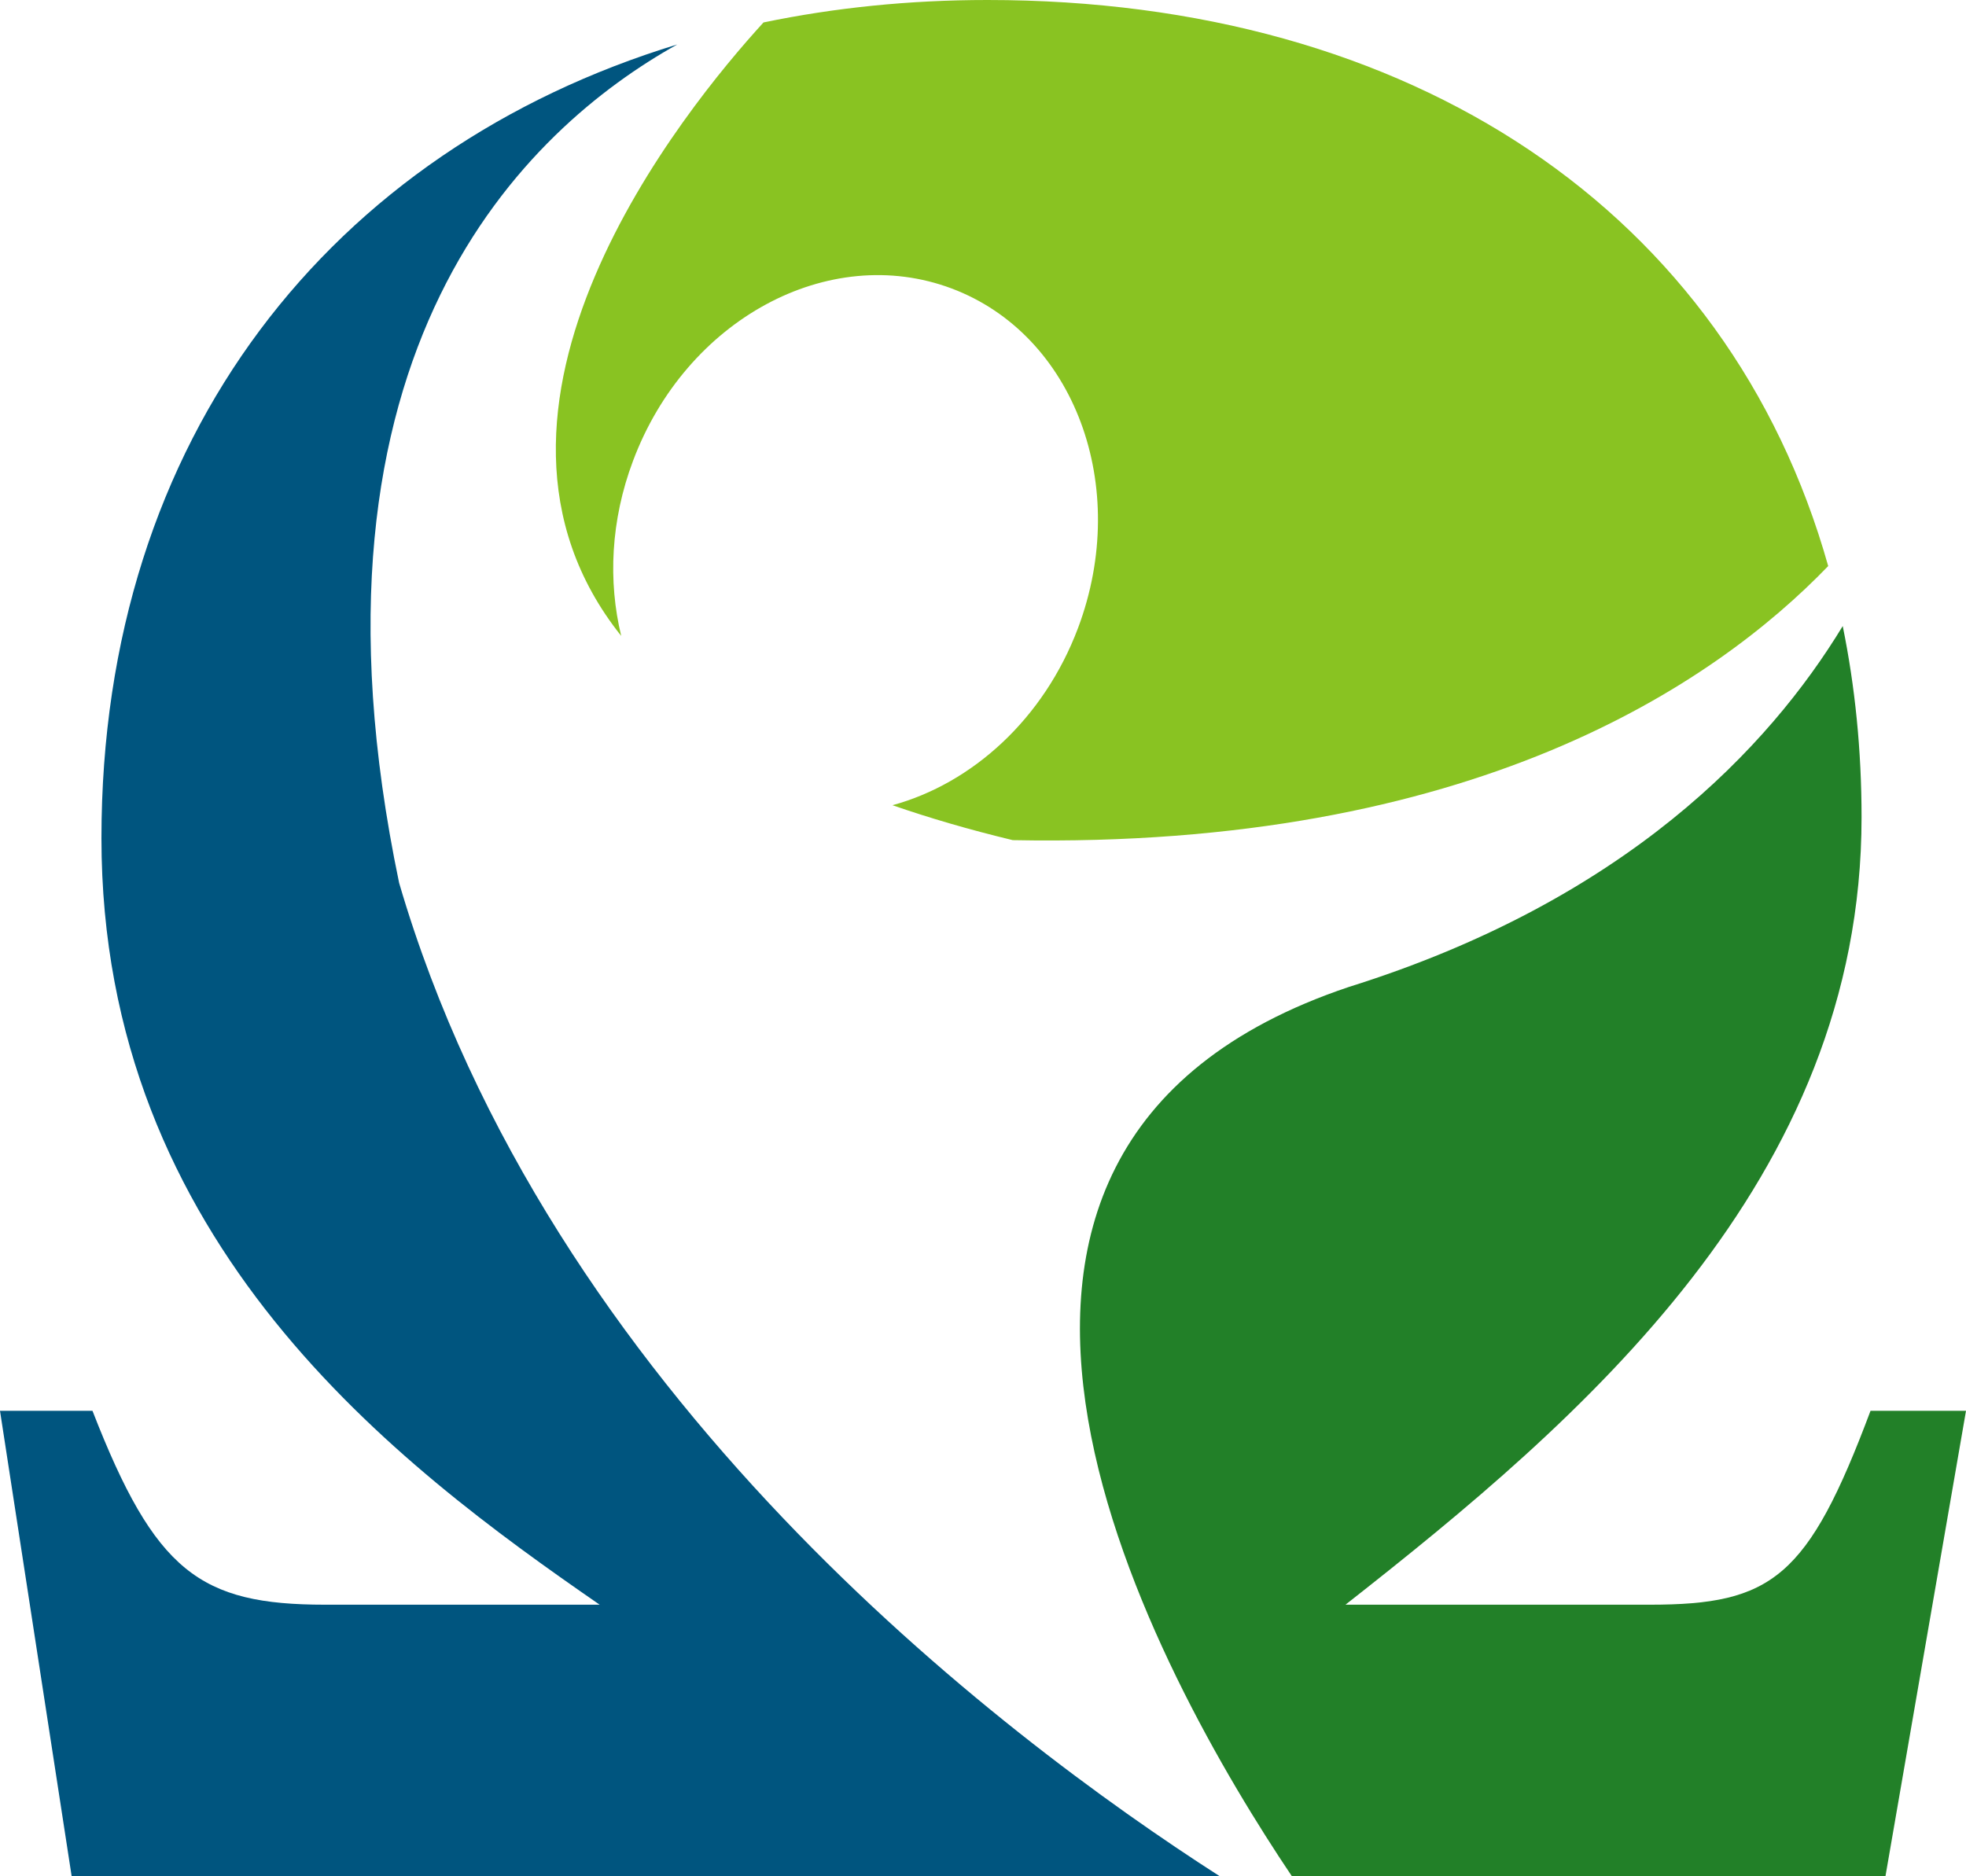 <svg version="1.1" id="图层_1" x="0px" y="0px" width="132.882px" height="126.832px" viewBox="0 0 132.882 126.832" enable-background="new 0 0 132.882 126.832" xml:space="preserve" xmlns="http://www.w3.org/2000/svg" xmlns:xlink="http://www.w3.org/1999/xlink" xmlns:xml="http://www.w3.org/XML/1998/namespace">
  <g>
    <path fill="#89C322" d="M41.988,42.99c-0.895-3.684-0.713-7.818,0.797-11.832c3.578-9.553,13.217-14.773,21.527-11.66
		c8.309,3.117,12.139,13.387,8.557,22.945c-2.318,6.172-7.166,10.52-12.547,11.992c2.465,0.854,5.16,1.645,8.129,2.361
		c31.033,0.598,47.381-10.506,55.117-18.529C116.818,14.289,95.393,0,66.746,0c-5.281,0-10.344,0.521-15.141,1.518
		C46.297,7.326,29.732,27.627,41.988,42.99z" class="color c1"/>
    <path fill="#00557F" d="M26.977,59.688c-7.525-36.07,8.66-51.016,18.797-56.682C22.447,10.127,6.857,29.496,6.857,56.662
		c0,27.422,19.963,42.344,33.674,51.82H21.98c-8.469,0-11.494-2.217-15.729-13.107H0l4.842,31.457h34.744h16.068h21.174h5.605
		C67.494,117.246,37.053,94.129,26.977,59.688z" class="color c2"/>
    <path fill="#228028" d="M127.439,126.832l5.443-31.457h-6.453c-4.234,11.293-6.654,13.107-14.919,13.107H90.941
		c15.93-12.502,34.882-28.631,34.882-53.232c0-4.547-0.443-8.857-1.273-12.926c-4.966,8.182-14.677,18.541-33.396,24.402
		c-32.938,11.063-12.744,46.85-3.84,60.105h2.105H127.439z" class="color c3"/>
  </g>
</svg>